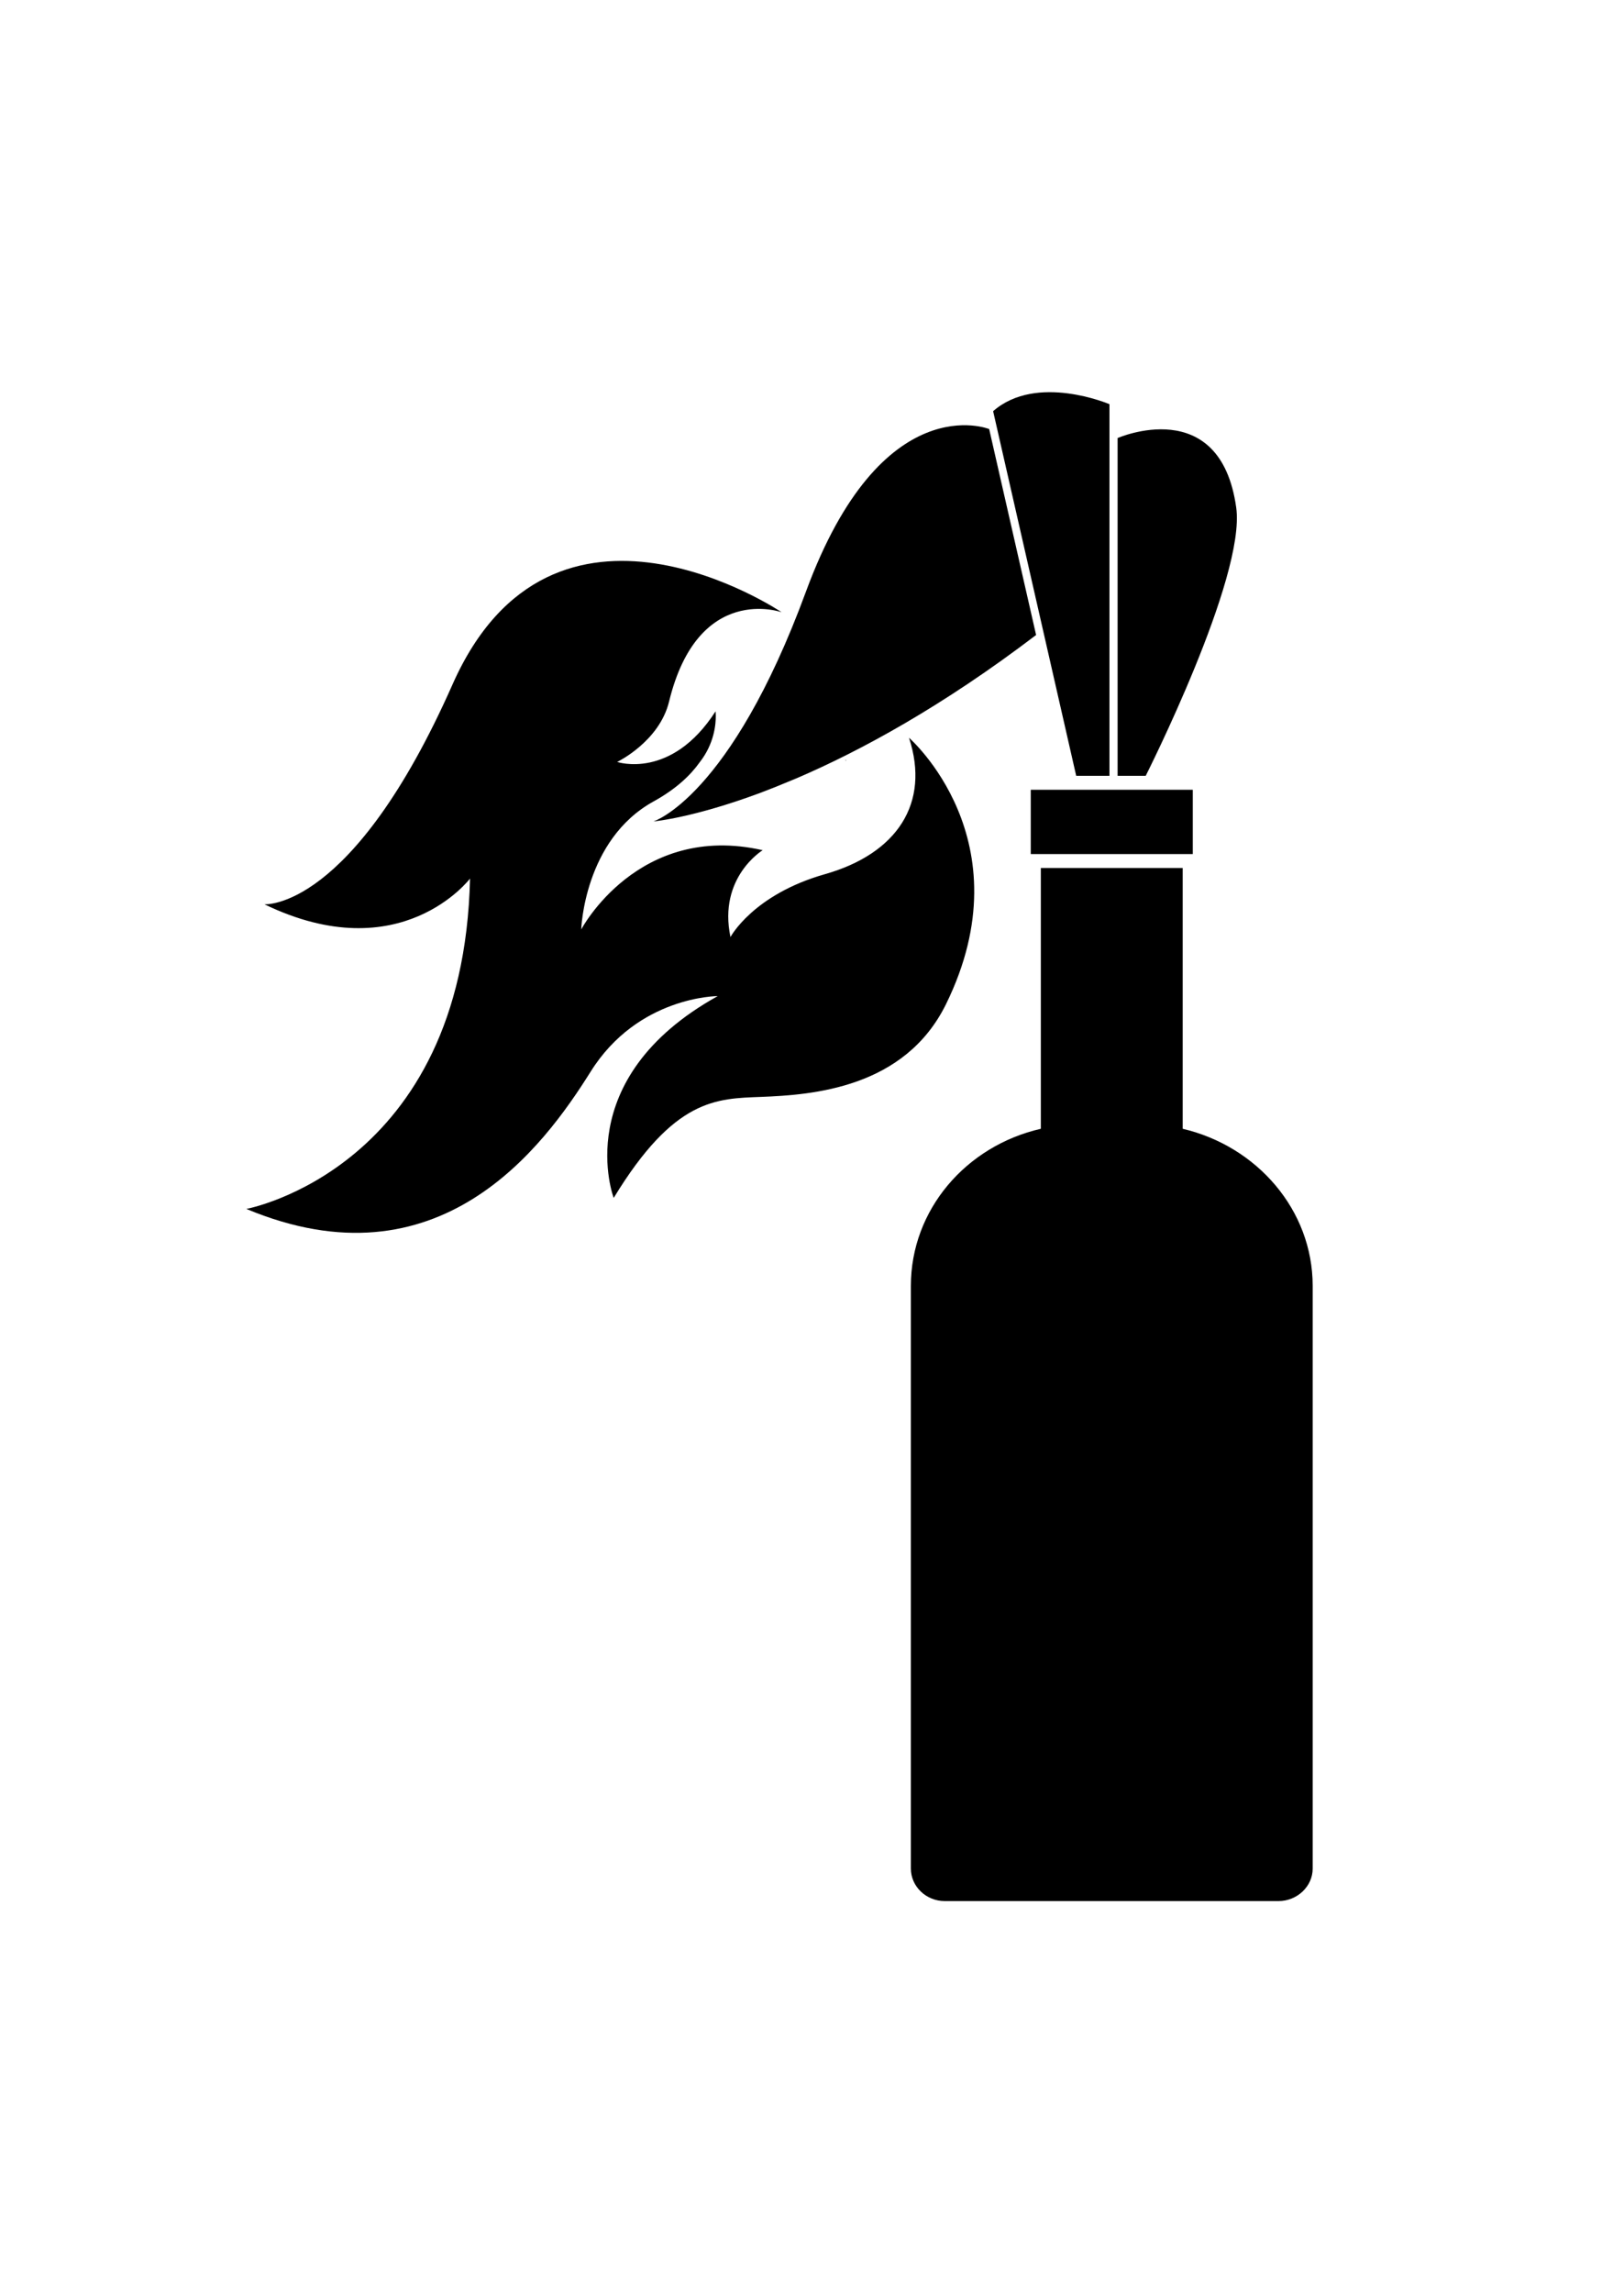 <?xml version="1.0" ?>
<svg xmlns="http://www.w3.org/2000/svg" xmlns:ev="http://www.w3.org/2001/xml-events" xmlns:xlink="http://www.w3.org/1999/xlink" baseProfile="full" enable-background="new 0 0 100 100" height="600px" version="1.1" viewBox="0 0 100 100" width="425px" x="0px" xml:space="preserve" y="0px">
	<defs/>
	<path d="M 72.826,48.901 C 77.397,49.974 80.83,53.898 80.83,58.571 L 80.83,94.445 C 80.83,95.547 79.867,96.444 78.73,96.444 L 58.169,96.444 C 57.031,96.444 56.088,95.547 56.088,94.445 L 56.088,58.571 C 56.088,53.888 59.484,49.956 64.091,48.901 L 64.091,32.847 L 72.826,32.847 L 72.826,48.901"/>
	<path d="M 63.47,28.031 L 73.448,28.031 L 73.448,31.989 L 63.47,31.989 L 63.47,28.031"/>
	<path clip-rule="evenodd" d="M 52.064,26.192 C 52.101,26.184 52.096,26.216 52.098,26.243 C 52.084,26.24 52.081,26.226 52.064,26.226 C 52.064,26.215 52.064,26.204 52.064,26.192" fill-rule="evenodd"/>
	<path d="M 68.817,6.379 C 68.817,6.379 75.137,3.604 76.122,10.659 C 76.722,14.958 70.549,27.171 70.549,27.171 L 68.818,27.171 L 68.818,6.379 L 68.817,6.379"/>
	<path d="M 61.153,4.725 L 66.268,27.171 L 68.317,27.171 L 68.317,4.295 C 68.317,4.295 63.83,2.373 61.153,4.725"/>
	<path d="M 46.718,28.258 C 47.492,27.966 48.283,27.648 49.08,27.311 C 52.987,25.631 58.013,22.908 63.799,18.503 L 60.909,5.824 C 60.909,5.824 54.293,3.154 49.627,15.834 C 44.962,28.514 40.238,29.98 40.238,29.98 C 40.24,29.98 40.243,29.98 40.245,29.98 C 40.391,29.966 42.739,29.729 46.718,28.258"/>
	<path d="M 55.973,24.829 C 57.295,28.865 55.23,31.968 50.797,33.227 C 46.364,34.486 44.98,37.097 44.98,37.097 C 44.205,33.423 46.964,31.751 46.964,31.751 C 39.284,30.012 35.79,36.628 35.79,36.628 C 35.79,36.628 35.959,31.111 40.245,28.749 C 41.627,27.987 42.514,27.141 43.081,26.343 C 43.984,25.194 44.081,23.991 44.075,23.471 C 44.074,23.301 44.06,23.205 44.06,23.205 C 41.331,27.445 38.003,26.318 38.003,26.318 C 38.003,26.318 40.598,25.073 41.199,22.6 C 42.984,15.26 48.13,17.102 48.13,17.102 C 48.13,17.102 34.04,7.597 27.861,21.555 C 21.682,35.513 16.281,35.08 16.281,35.08 C 24.677,39.144 28.942,33.497 28.942,33.497 C 28.538,51.368 15.169,53.835 15.169,53.835 C 27.035,58.792 33.461,50.027 36.373,45.379 C 39.285,40.731 44.195,40.733 44.195,40.733 C 35.003,45.838 37.789,53.157 37.789,53.157 C 41.522,47.022 44.107,47.045 46.852,46.939 C 50.039,46.817 55.715,46.399 58.257,41.219 C 63.208,31.125 55.973,24.829 55.973,24.829"/>
</svg>
